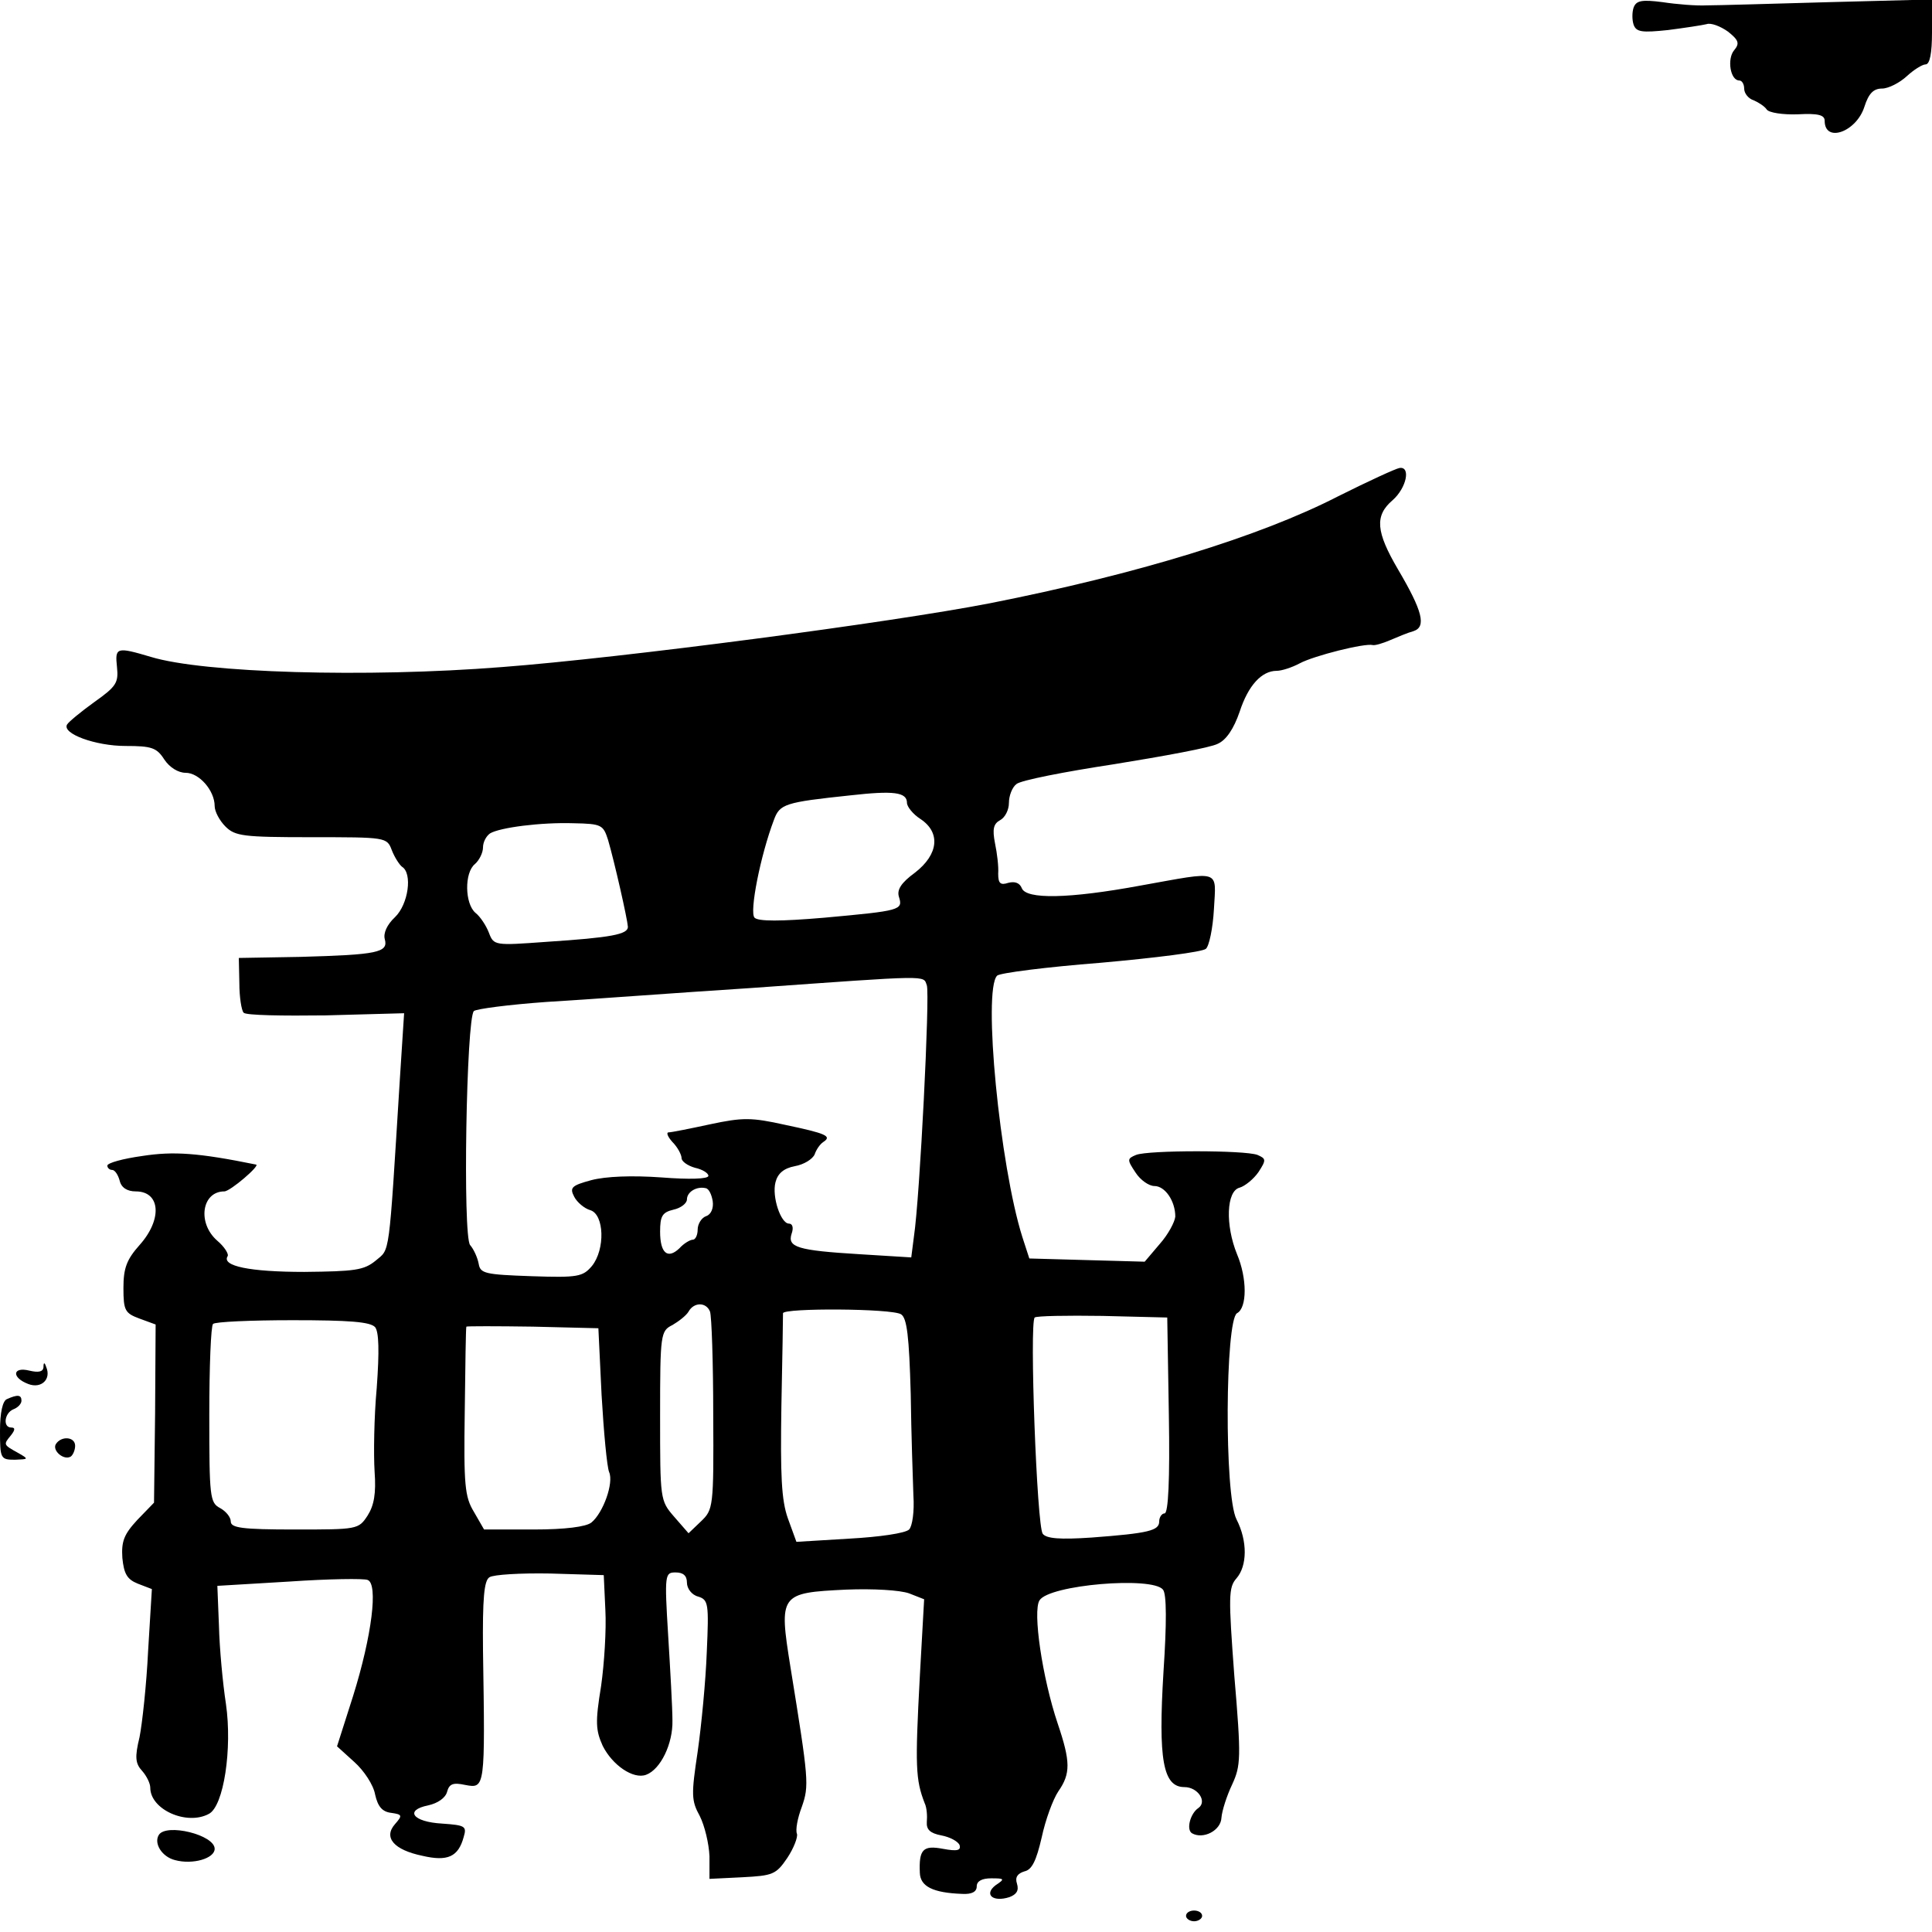 <?xml version="1.0" standalone="no"?>
<!DOCTYPE svg PUBLIC "-//W3C//DTD SVG 20010904//EN"
 "http://www.w3.org/TR/2001/REC-SVG-20010904/DTD/svg10.dtd">
<svg version="1.0" xmlns="http://www.w3.org/2000/svg"
 width="360pt" height="360pt" viewBox="0 0 360 360"
 preserveAspectRatio="xMidYMid meet">
<g transform="translate(0,360) scale(0.1,-0.1)"
fill="#000000" stroke="none">
<path d="M3044 3586 c-3 -9 -3 -23 0 -32 5 -14 16 -15 64 -10 31 4 64 9 72 11
8 3 26 -4 40 -14 20 -16 22 -22 11 -35 -13 -16 -7 -56 10 -56 5 0 9 -7 9 -15
0 -9 8 -19 18 -22 9 -4 20 -11 24 -17 4 -6 30 -10 58 -9 37 2 50 -1 50 -12 0
-42 59 -21 74 26 8 25 17 34 33 34 12 0 33 11 46 23 13 12 29 22 35 22 8 0 12
21 12 60 l0 61 -192 -5 c-106 -3 -209 -6 -228 -6 -19 -1 -56 2 -82 6 -39 5
-49 3 -54 -10z"/>
<path d="M2493 2675 c-146 -75 -375 -145 -648 -199 -185 -36 -686 -102 -910
-119 -253 -20 -556 -11 -654 19 -64 19 -67 18 -63 -19 3 -29 -1 -36 -42 -65
-25 -18 -48 -37 -51 -42 -10 -17 53 -40 109 -40 48 0 58 -3 72 -25 10 -15 26
-25 40 -25 25 0 54 -33 54 -62 0 -10 9 -27 20 -38 18 -18 33 -20 160 -20 139
0 141 0 150 -24 5 -13 14 -27 19 -31 20 -12 12 -70 -13 -94 -15 -14 -22 -30
-19 -41 7 -25 -14 -29 -157 -33 l-115 -2 1 -47 c0 -26 4 -51 8 -55 4 -5 73 -6
153 -5 l146 4 -8 -124 c-21 -337 -18 -314 -45 -337 -22 -18 -39 -20 -133 -21
-102 0 -154 11 -143 29 3 4 -6 18 -19 29 -38 33 -29 92 13 92 11 0 68 49 59
50 -108 22 -154 25 -212 16 -36 -5 -65 -13 -65 -18 0 -4 4 -8 9 -8 5 0 11 -9
14 -20 3 -13 14 -20 30 -20 46 0 50 -52 7 -100 -24 -27 -30 -43 -30 -80 0 -42
3 -47 30 -57 l30 -11 -1 -166 -2 -166 -31 -32 c-25 -27 -30 -40 -28 -71 3 -30
9 -40 29 -48 l26 -10 -7 -115 c-3 -63 -11 -136 -16 -161 -9 -37 -8 -49 5 -63
8 -9 15 -23 15 -31 0 -41 68 -71 109 -49 28 14 44 122 32 205 -6 39 -12 104
-13 145 l-3 75 134 8 c73 5 139 6 146 3 20 -7 8 -104 -27 -216 l-30 -94 32
-29 c18 -16 36 -43 39 -61 5 -22 13 -32 30 -34 21 -3 21 -5 7 -21 -22 -25 -2
-48 51 -59 47 -11 67 -2 77 35 6 20 3 22 -40 25 -55 3 -71 25 -26 34 18 4 32
14 35 25 4 15 11 18 34 13 37 -7 37 -6 33 250 -1 98 2 131 12 137 7 5 58 8
113 7 l100 -3 3 -65 c2 -36 -2 -100 -8 -142 -11 -67 -10 -82 3 -111 18 -36 57
-63 81 -54 27 10 50 58 49 101 0 23 -4 94 -8 159 -7 114 -6 117 14 117 14 0
21 -6 21 -19 0 -11 9 -23 21 -26 19 -6 20 -13 16 -103 -2 -54 -10 -137 -17
-186 -12 -80 -12 -91 4 -120 9 -18 17 -51 18 -75 l0 -42 61 3 c57 3 63 5 84
36 12 18 20 39 18 45 -3 7 1 29 9 50 14 40 13 50 -21 260 -22 137 -20 139 104
145 51 2 100 -1 117 -7 l28 -11 -8 -143 c-9 -169 -8 -193 9 -237 4 -8 5 -24 4
-35 -1 -14 6 -21 27 -25 16 -3 31 -11 34 -18 3 -10 -4 -12 -31 -7 -37 7 -45
-1 -43 -45 1 -25 24 -37 79 -39 18 -1 27 4 27 14 0 10 10 15 27 15 25 0 26 -1
8 -13 -22 -17 -5 -32 26 -22 13 5 18 12 14 25 -4 12 1 19 14 23 14 3 22 20 32
63 7 33 21 71 31 86 23 33 23 55 -1 126 -29 86 -47 210 -34 230 18 29 210 45
230 20 7 -8 7 -63 1 -153 -10 -164 -1 -215 39 -215 25 0 43 -27 26 -39 -15
-10 -23 -40 -12 -47 21 -12 54 5 55 29 1 13 10 41 20 62 16 35 17 49 4 202
-11 148 -11 165 4 182 20 23 21 69 0 110 -23 45 -21 371 1 384 19 10 19 65 0
110 -22 54 -20 118 5 124 10 3 26 16 35 29 15 23 14 25 -2 32 -24 9 -203 9
-226 0 -17 -7 -17 -9 -1 -33 9 -14 25 -25 35 -25 20 0 39 -28 39 -57 -1 -10
-13 -33 -29 -51 l-28 -33 -108 3 -107 3 -13 40 c-42 133 -74 460 -47 487 5 5
91 16 193 24 101 9 189 20 196 26 6 5 13 38 15 74 4 75 15 71 -136 44 -135
-25 -214 -26 -222 -5 -4 10 -13 13 -25 10 -15 -5 -19 -1 -19 17 1 13 -2 38 -6
57 -5 26 -3 36 10 43 9 5 16 19 16 32 0 13 6 29 14 35 8 7 90 23 182 37 93 15
180 31 193 38 16 7 30 28 41 60 16 49 41 76 69 76 9 0 28 6 43 14 26 14 121
38 136 34 4 -1 18 3 32 9 14 6 33 14 44 17 24 8 17 37 -29 115 -41 70 -44 100
-10 129 26 23 34 63 13 60 -7 -1 -59 -25 -115 -53z m-803 -571 c0 -7 11 -21
25 -30 38 -25 34 -66 -10 -100 -26 -19 -34 -32 -30 -45 8 -25 3 -26 -139 -39
-82 -7 -123 -7 -130 0 -10 10 11 116 36 182 11 30 20 33 143 46 80 9 105 6
105 -14z m-557 -69 c12 -41 36 -147 37 -162 0 -14 -30 -20 -152 -28 -96 -7
-98 -7 -107 17 -5 13 -16 30 -25 37 -20 17 -21 75 -1 91 8 7 15 21 15 31 0 10
6 21 13 26 18 11 95 21 156 19 52 -1 55 -3 64 -31z m594 -271 c6 -16 -13 -395
-24 -468 l-5 -39 -97 6 c-115 7 -134 13 -126 38 4 11 2 19 -5 19 -15 0 -32 50
-25 77 4 16 15 26 36 30 17 3 33 13 37 22 3 9 10 19 16 23 17 11 5 16 -71 32
-63 14 -79 14 -140 1 -37 -8 -72 -15 -77 -15 -5 0 -2 -8 7 -18 10 -10 17 -24
17 -30 0 -6 11 -14 25 -18 14 -3 25 -10 25 -15 0 -6 -36 -7 -87 -3 -56 4 -104
2 -131 -5 -37 -10 -41 -14 -32 -31 5 -10 19 -22 30 -25 26 -8 28 -73 3 -104
-17 -20 -26 -22 -113 -19 -86 3 -95 5 -98 23 -2 11 -9 27 -16 35 -14 17 -7
422 7 436 4 4 65 12 135 17 70 4 242 17 382 26 337 24 320 24 327 5z m-399
-402 c2 -13 -3 -25 -12 -28 -9 -3 -16 -15 -16 -25 0 -10 -4 -19 -9 -19 -5 0
-17 -7 -25 -16 -22 -21 -36 -9 -36 31 0 29 4 36 25 41 14 3 25 12 25 19 0 14
18 25 35 21 6 -1 11 -12 13 -24z m-5 -206 c3 -8 6 -94 6 -192 1 -173 0 -177
-23 -199 l-23 -22 -27 31 c-26 30 -26 32 -26 188 0 153 1 158 23 169 12 7 26
18 30 25 10 18 33 18 40 0z m356 -5 c11 -7 15 -41 18 -148 1 -76 4 -161 5
-190 2 -29 -2 -57 -8 -63 -7 -7 -56 -14 -111 -17 l-99 -6 -16 44 c-12 34 -14
80 -12 209 2 91 3 168 3 173 1 10 203 9 220 -2z m499 -188 c2 -120 -1 -183 -8
-183 -5 0 -10 -7 -10 -15 0 -17 -19 -22 -126 -30 -59 -4 -84 -2 -91 7 -11 14
-25 393 -15 403 3 3 60 4 126 3 l121 -3 3 -182z m-1479 164 c7 -9 8 -44 3
-113 -5 -54 -6 -124 -4 -156 3 -41 -1 -63 -13 -82 -17 -26 -19 -26 -136 -26
-98 0 -119 3 -119 15 0 8 -9 19 -20 25 -19 10 -20 21 -20 174 0 89 3 166 7
169 3 4 70 7 148 7 106 0 145 -3 154 -13z m422 -127 c4 -69 10 -133 14 -143 9
-20 -11 -76 -33 -94 -10 -8 -49 -13 -108 -13 l-92 0 -19 33 c-17 28 -19 50
-17 187 1 85 2 156 3 158 1 1 56 1 124 0 l122 -3 6 -125z"/>
<path d="M81 1052 c-1 -8 -9 -10 -26 -6 -32 8 -34 -13 -2 -25 24 -9 43 9 33
32 -3 9 -5 9 -5 -1z"/>
<path d="M13 993 c-8 -3 -13 -25 -13 -59 0 -52 1 -54 28 -54 25 1 26 1 7 12
-29 16 -29 16 -15 33 8 10 9 15 1 15 -16 0 -13 27 4 34 8 3 15 10 15 16 0 11
-7 12 -27 3z"/>
<path d="M104 909 c-7 -12 15 -31 28 -23 4 3 8 12 8 20 0 17 -26 19 -36 3z"/>
<path d="M296 181 c-10 -16 6 -41 30 -47 33 -9 74 3 74 21 0 26 -90 48 -104
26z"/>
<path d="M2210 30 c0 -5 7 -10 15 -10 8 0 15 5 15 10 0 6 -7 10 -15 10 -8 0
-15 -4 -15 -10z"/>
</g>
</svg>
